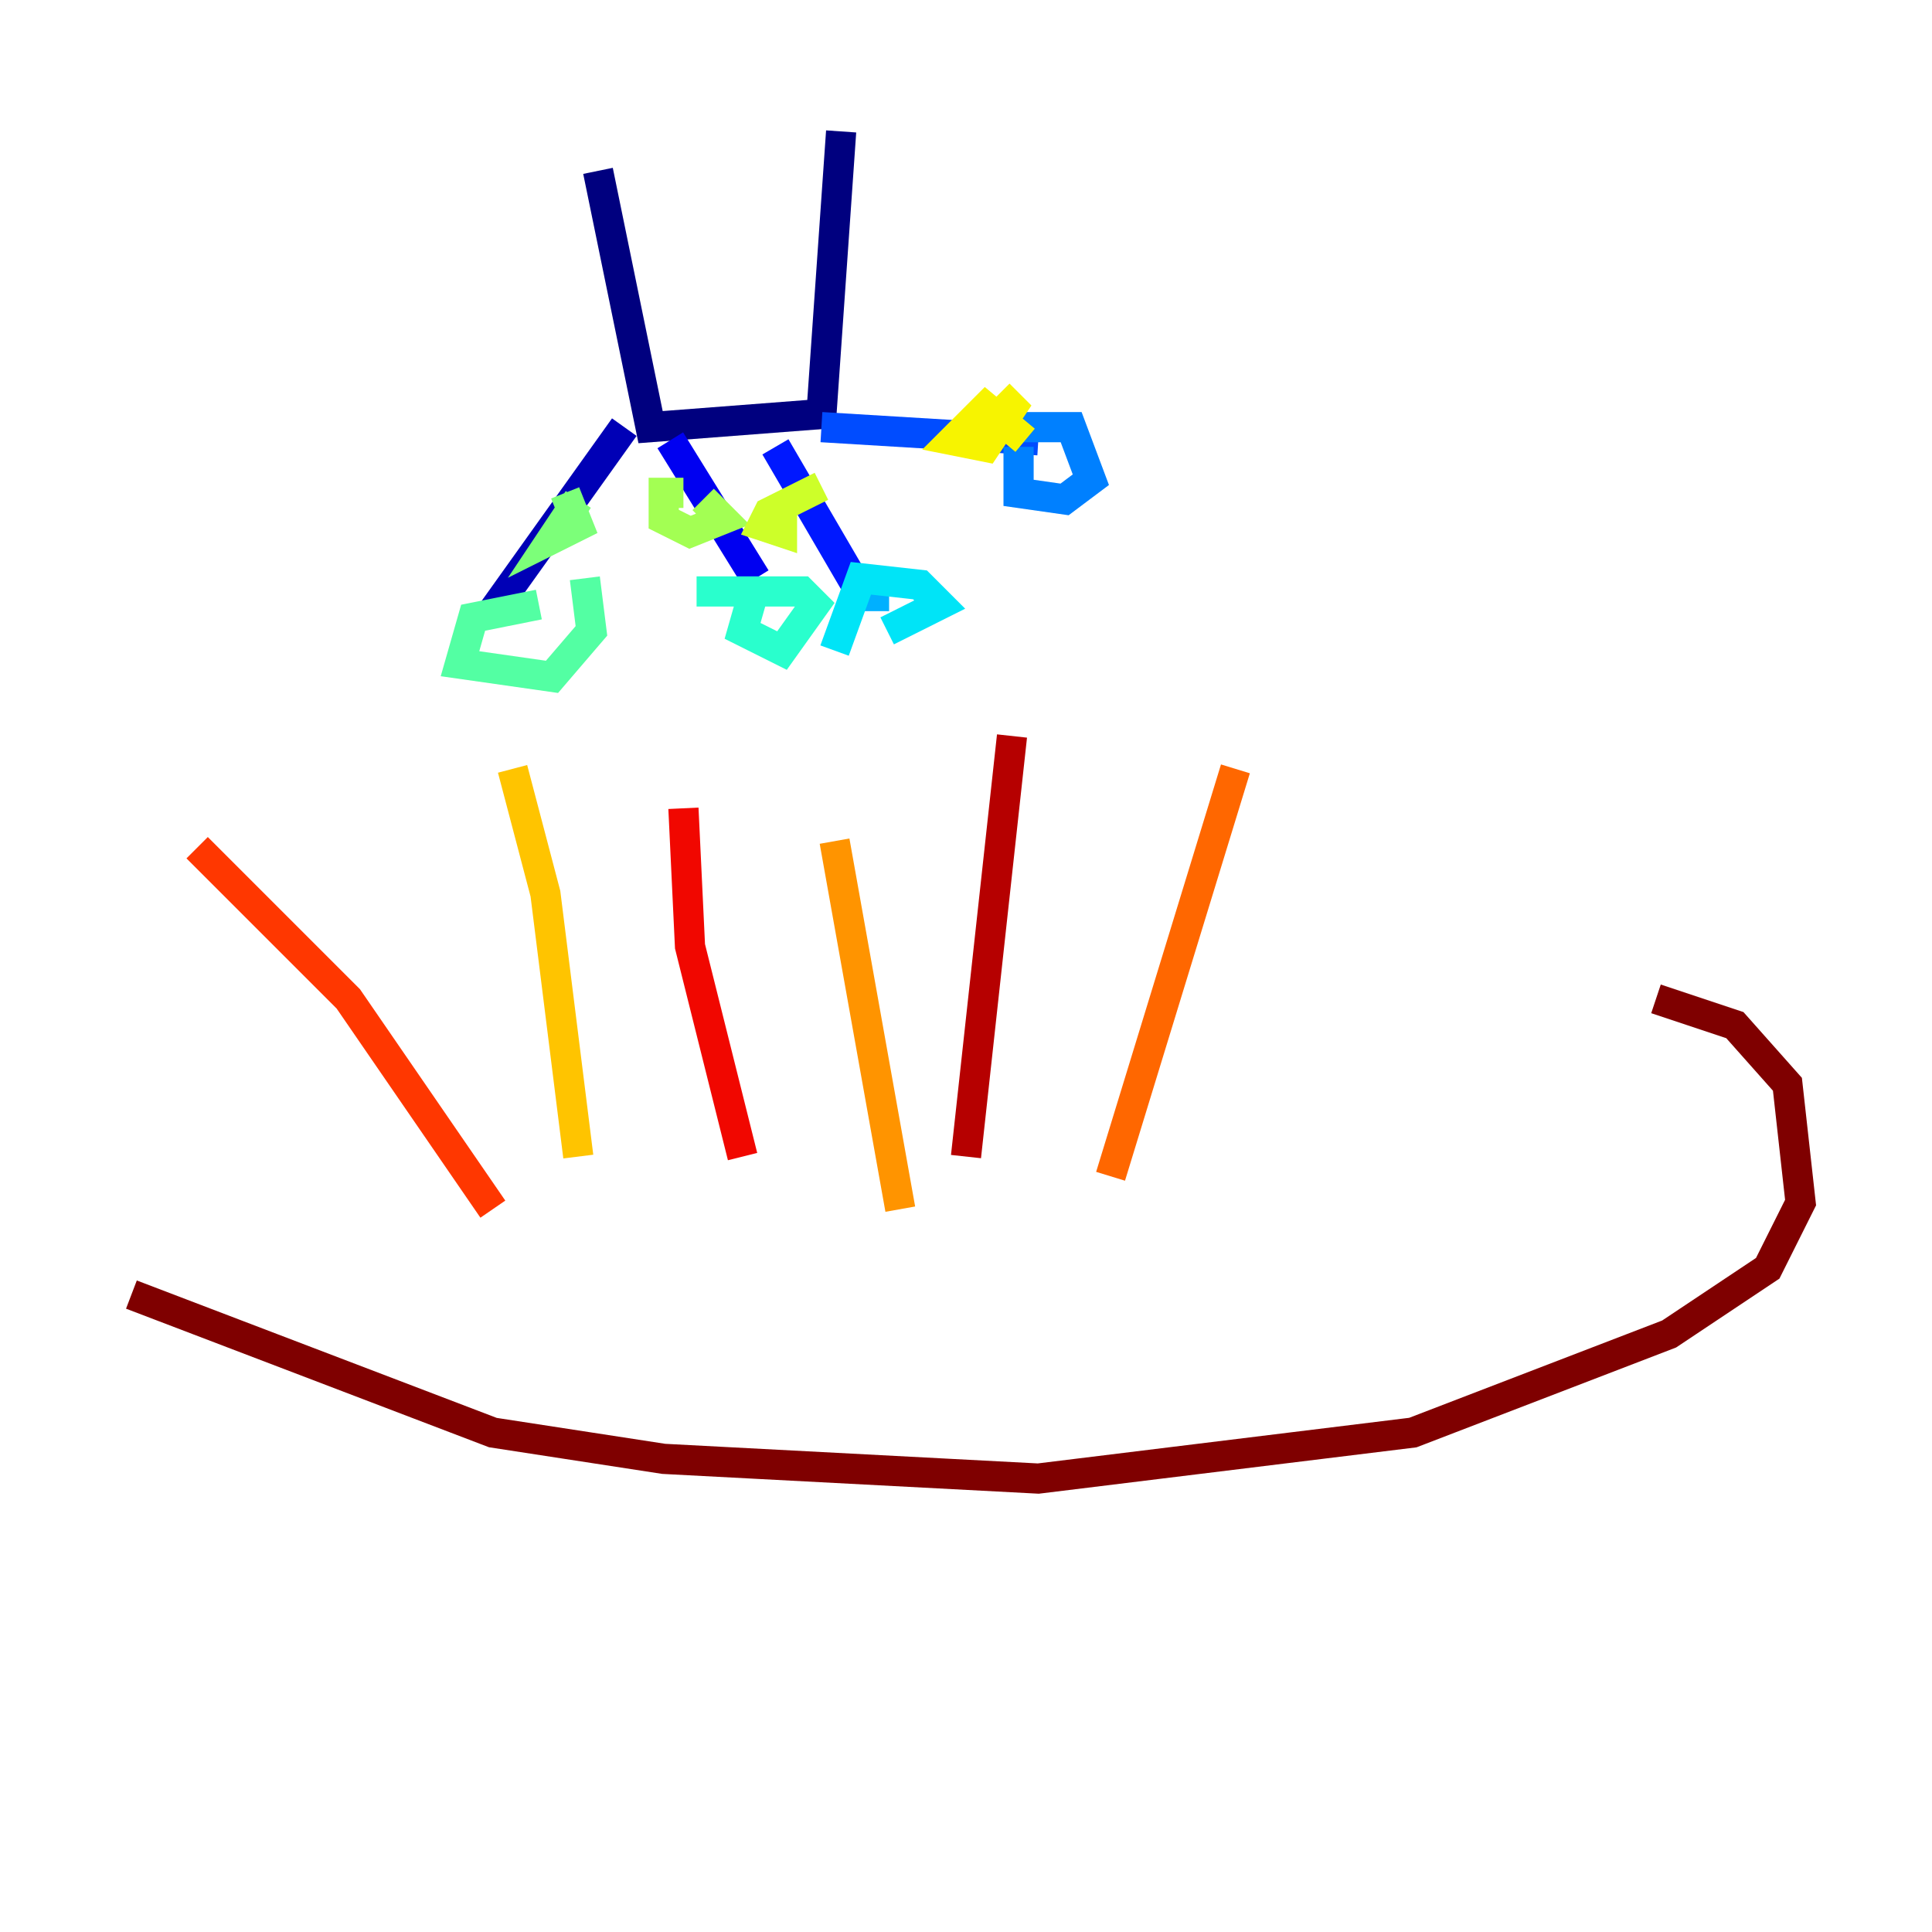 <?xml version="1.0" encoding="utf-8" ?>
<svg baseProfile="tiny" height="128" version="1.2" viewBox="0,0,128,128" width="128" xmlns="http://www.w3.org/2000/svg" xmlns:ev="http://www.w3.org/2001/xml-events" xmlns:xlink="http://www.w3.org/1999/xlink"><defs /><polyline fill="none" points="39.619,11.32 43.102,28.299 54.422,27.429 55.728,8.707" stroke="#00007f" stroke-width="2" /><polyline fill="none" points="41.361,28.299 32.653,40.49" stroke="#0000b6" stroke-width="2" /><polyline fill="none" points="44.408,29.17 50.068,38.313" stroke="#0000f1" stroke-width="2" /><polyline fill="none" points="51.374,29.605 57.469,40.054" stroke="#0018ff" stroke-width="2" /><polyline fill="none" points="54.422,28.299 68.789,29.17" stroke="#004cff" stroke-width="2" /><polyline fill="none" points="67.483,29.605 67.483,32.653 70.531,33.088 72.272,31.782 70.966,28.299 66.177,28.299" stroke="#0080ff" stroke-width="2" /><polyline fill="none" points="57.905,37.878 57.905,40.49" stroke="#00b0ff" stroke-width="2" /><polyline fill="none" points="58.776,41.796 62.258,40.054 60.952,38.748 57.034,38.313 55.292,43.102" stroke="#00e4f7" stroke-width="2" /><polyline fill="none" points="50.068,38.748 49.197,41.796 51.809,43.102 53.986,40.054 53.116,39.184 46.15,39.184" stroke="#29ffcd" stroke-width="2" /><polyline fill="none" points="35.701,40.054 31.347,40.925 30.476,43.973 36.571,44.843 39.184,41.796 38.748,38.313" stroke="#53ffa3" stroke-width="2" /><polyline fill="none" points="38.313,33.088 36.571,35.701 38.313,34.83 37.442,32.653" stroke="#7cff79" stroke-width="2" /><polyline fill="none" points="45.279,32.653 43.973,32.653 43.973,34.395 45.714,35.265 47.891,34.395 46.585,33.088" stroke="#a3ff53" stroke-width="2" /><polyline fill="none" points="54.422,32.218 50.939,33.959 50.503,34.83 51.809,35.265 51.809,33.524" stroke="#cdff29" stroke-width="2" /><polyline fill="none" points="67.918,29.17 65.306,26.993 63.129,29.17 65.306,29.605 67.048,26.993 66.177,26.122" stroke="#f7f400" stroke-width="2" /><polyline fill="none" points="33.959,50.939 36.136,59.211 38.313,76.626" stroke="#ffc400" stroke-width="2" /><polyline fill="none" points="55.292,55.728 59.646,80.109" stroke="#ff9400" stroke-width="2" /><polyline fill="none" points="81.85,50.939 73.578,77.932" stroke="#ff6700" stroke-width="2" /><polyline fill="none" points="13.061,56.163 23.075,66.177 32.653,80.109" stroke="#ff3700" stroke-width="2" /><polyline fill="none" points="45.279,53.551 45.714,62.694 49.197,76.626" stroke="#f10700" stroke-width="2" /><polyline fill="none" points="67.048,48.762 64.0,76.626" stroke="#b60000" stroke-width="2" /><polyline fill="none" points="8.707,85.769 32.653,94.912 43.973,96.653 68.789,97.959 93.605,94.912 110.585,88.381 117.116,84.027 119.293,79.674 118.422,71.837 114.939,67.918 109.714,66.177" stroke="#7f0000" stroke-width="2" /></svg>
